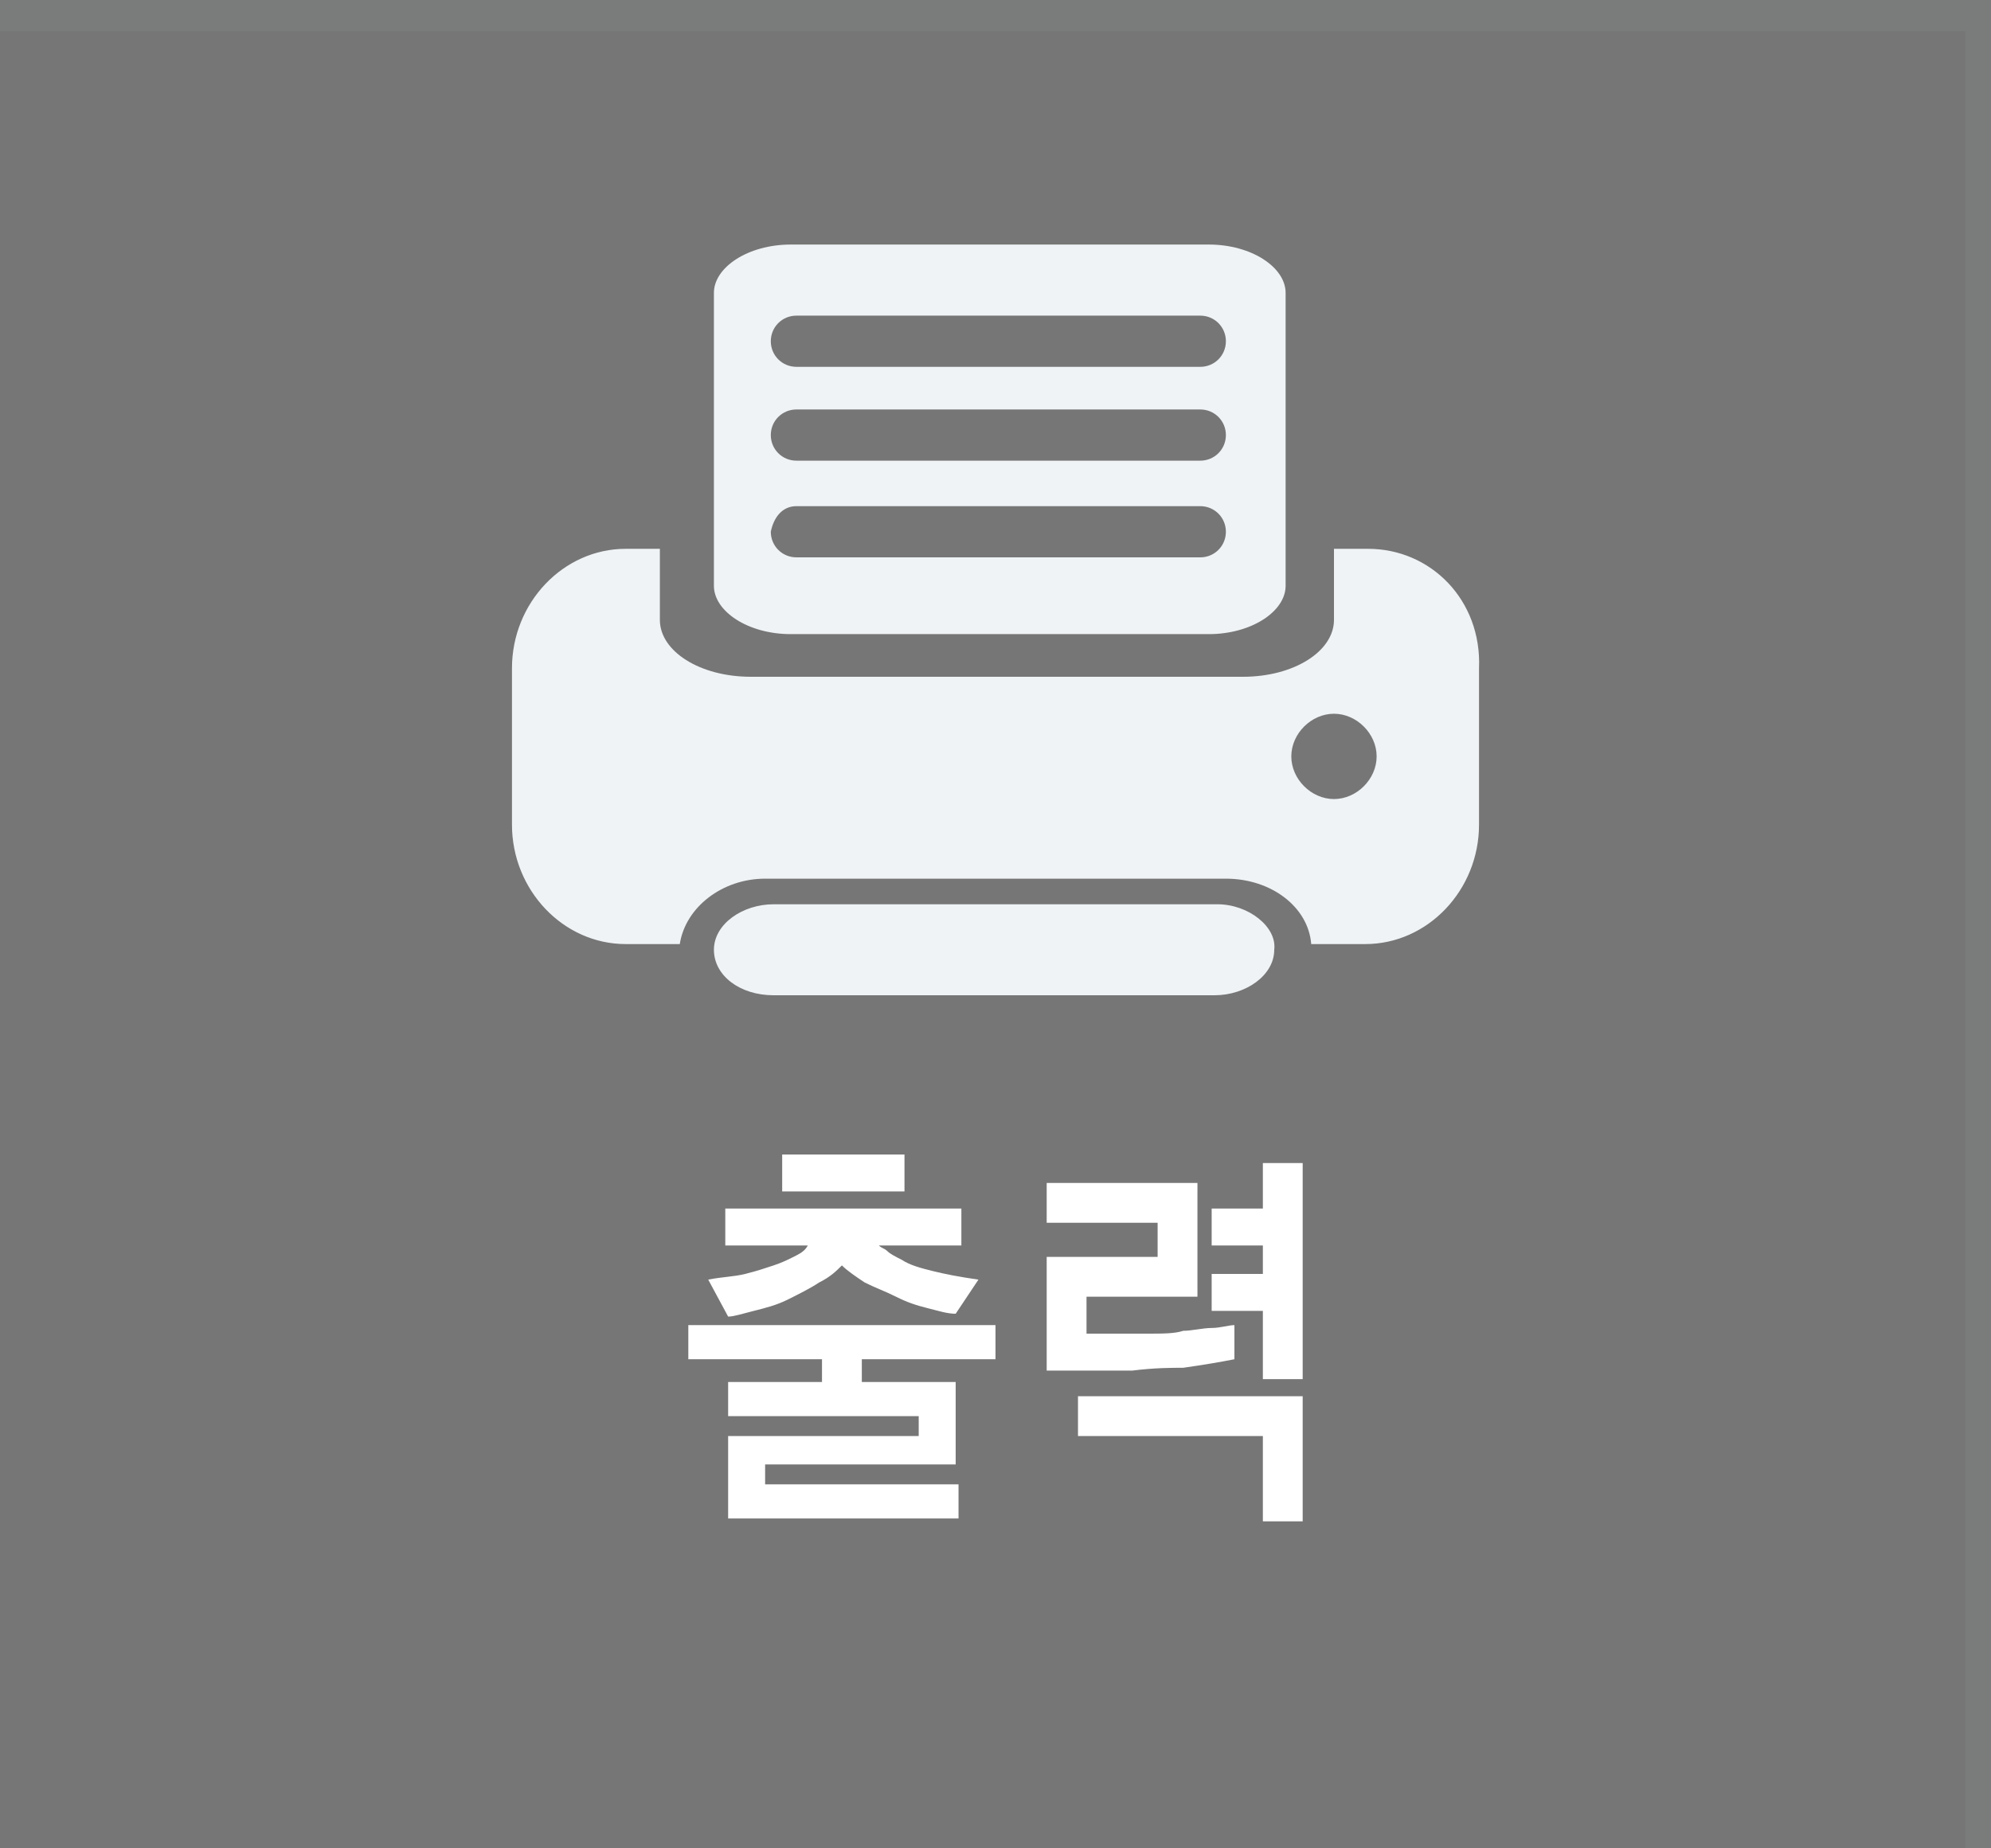 <?xml version="1.0" encoding="utf-8"?>
<!-- Generator: Adobe Illustrator 16.0.0, SVG Export Plug-In . SVG Version: 6.00 Build 0)  -->
<!DOCTYPE svg PUBLIC "-//W3C//DTD SVG 1.1//EN" "http://www.w3.org/Graphics/SVG/1.1/DTD/svg11.dtd">
<svg version="1.1" id="Layer_1" xmlns="http://www.w3.org/2000/svg" xmlns:xlink="http://www.w3.org/1999/xlink" x="0px" y="0px"
	 width="70px" height="65px" viewBox="0 0 70 65" enable-background="new 0 0 70 65" xml:space="preserve">
<rect x="-0.3" y="-0.3" fill="#767676" width="70.7" height="65.5"/>
<g>
	<rect x="-0.1" opacity="0.9" fill="#7A7B7B" enable-background="new    " width="70.3" height="1.1"/>
	<rect x="69.1" opacity="0.9" fill="#7A7B7B" enable-background="new    " width="1.1" height="65"/>
</g>
<rect x="2.1" y="2.1" fill="#767676" width="65.9" height="60.9"/>
<g enable-background="new    ">
	<path fill="#FFFFFF" d="M33.9,53.4h-8.3v-2.9h6.7v-0.7h-6.7v-1.2h3.3v-0.8h-4.7v-1.2h10.8v1.2h-4.7v0.8h3.3v2.9h-6.7v0.7h6.8V53.4z
		 M25.5,43.8v-1.3h8.3v1.3h-2.9c0.1,0.1,0.2,0.1,0.3,0.2c0.1,0.1,0.3,0.2,0.5,0.3c0.3,0.2,0.7,0.3,1.1,0.4c0.4,0.1,0.9,0.2,1.6,0.3
		l-0.8,1.2c-0.3,0-0.6-0.1-1-0.2c-0.4-0.1-0.7-0.2-1.1-0.4c-0.4-0.2-0.7-0.3-1.1-0.5c-0.3-0.2-0.6-0.4-0.8-0.6
		c-0.2,0.2-0.4,0.4-0.8,0.6c-0.3,0.2-0.7,0.4-1.1,0.6c-0.4,0.2-0.8,0.3-1.2,0.4c-0.4,0.1-0.7,0.2-0.9,0.2L24.9,45
		c0.5-0.1,0.9-0.1,1.3-0.2c0.4-0.1,0.7-0.2,1-0.3c0.3-0.1,0.5-0.2,0.7-0.3s0.4-0.2,0.5-0.4H25.5z M27.5,41.9v-1.3h4.3v1.3H27.5z"/>
	<path fill="#FFFFFF" d="M43.4,47.8c-0.5,0.1-1.1,0.2-1.8,0.3c-0.4,0-1,0-1.8,0.1c-0.8,0-1.8,0-3,0v-4h3.9v-1.2h-3.9v-1.4h5.3v4
		h-3.9v1.3c0.9,0,1.6,0,2.1,0c0.6,0,1,0,1.3-0.1c0.3,0,0.7-0.1,1-0.1c0.3,0,0.6-0.1,0.8-0.1V47.8z M45.8,53.5h-1.4v-3h-6.5v-1.4h7.9
		V53.5z M42.6,44.8h1.8v-1h-1.8v-1.3h1.8v-1.6h1.4v7.6h-1.4v-2.4h-1.8V44.8z"/>
</g>
<path fill="#EFF3F6" d="M48.1,19.3h-1.2v2.5c0,1.1-1.4,2-3.2,2H26.4c-1.8,0-3.2-0.9-3.2-2v-2.5h-1.2c-2.2,0-4,1.9-4,4.2v5.5
	c0,2.3,1.8,4.2,4,4.2h1.9c0.2-1.3,1.5-2.3,3-2.3h16.2c1.6,0,2.9,1,3,2.3h1.9c2.2,0,4-1.9,4-4.2v-5.5C52.1,21.1,50.3,19.3,48.1,19.3z
	 M46.9,28.1c-0.8,0-1.5-0.7-1.5-1.5c0-0.8,0.7-1.5,1.5-1.5s1.5,0.7,1.5,1.5C48.4,27.4,47.7,28.1,46.9,28.1z M42.8,31.8H27.2
	c-1.1,0-2.1,0.7-2.1,1.6c0,0.9,0.9,1.6,2.1,1.6h15.5c1.1,0,2.1-0.7,2.1-1.6C44.9,32.6,43.9,31.8,42.8,31.8z M27.8,22.3h14.7
	c1.5,0,2.7-0.8,2.7-1.7V10.3c0-0.9-1.2-1.7-2.7-1.7H27.8c-1.5,0-2.7,0.8-2.7,1.7v10.3C25.1,21.5,26.3,22.3,27.8,22.3z M28,11.1h14.2
	c0.5,0,0.9,0.4,0.9,0.9s-0.4,0.9-0.9,0.9H28c-0.5,0-0.9-0.4-0.9-0.9S27.5,11.1,28,11.1z M28,14.4h14.2c0.5,0,0.9,0.4,0.9,0.9
	s-0.4,0.9-0.9,0.9H28c-0.5,0-0.9-0.4-0.9-0.9S27.5,14.4,28,14.4z M28,17.8h14.2c0.5,0,0.9,0.4,0.9,0.9c0,0.5-0.4,0.9-0.9,0.9H28
	c-0.5,0-0.9-0.4-0.9-0.9C27.2,18.2,27.5,17.8,28,17.8z"/>
</svg>
